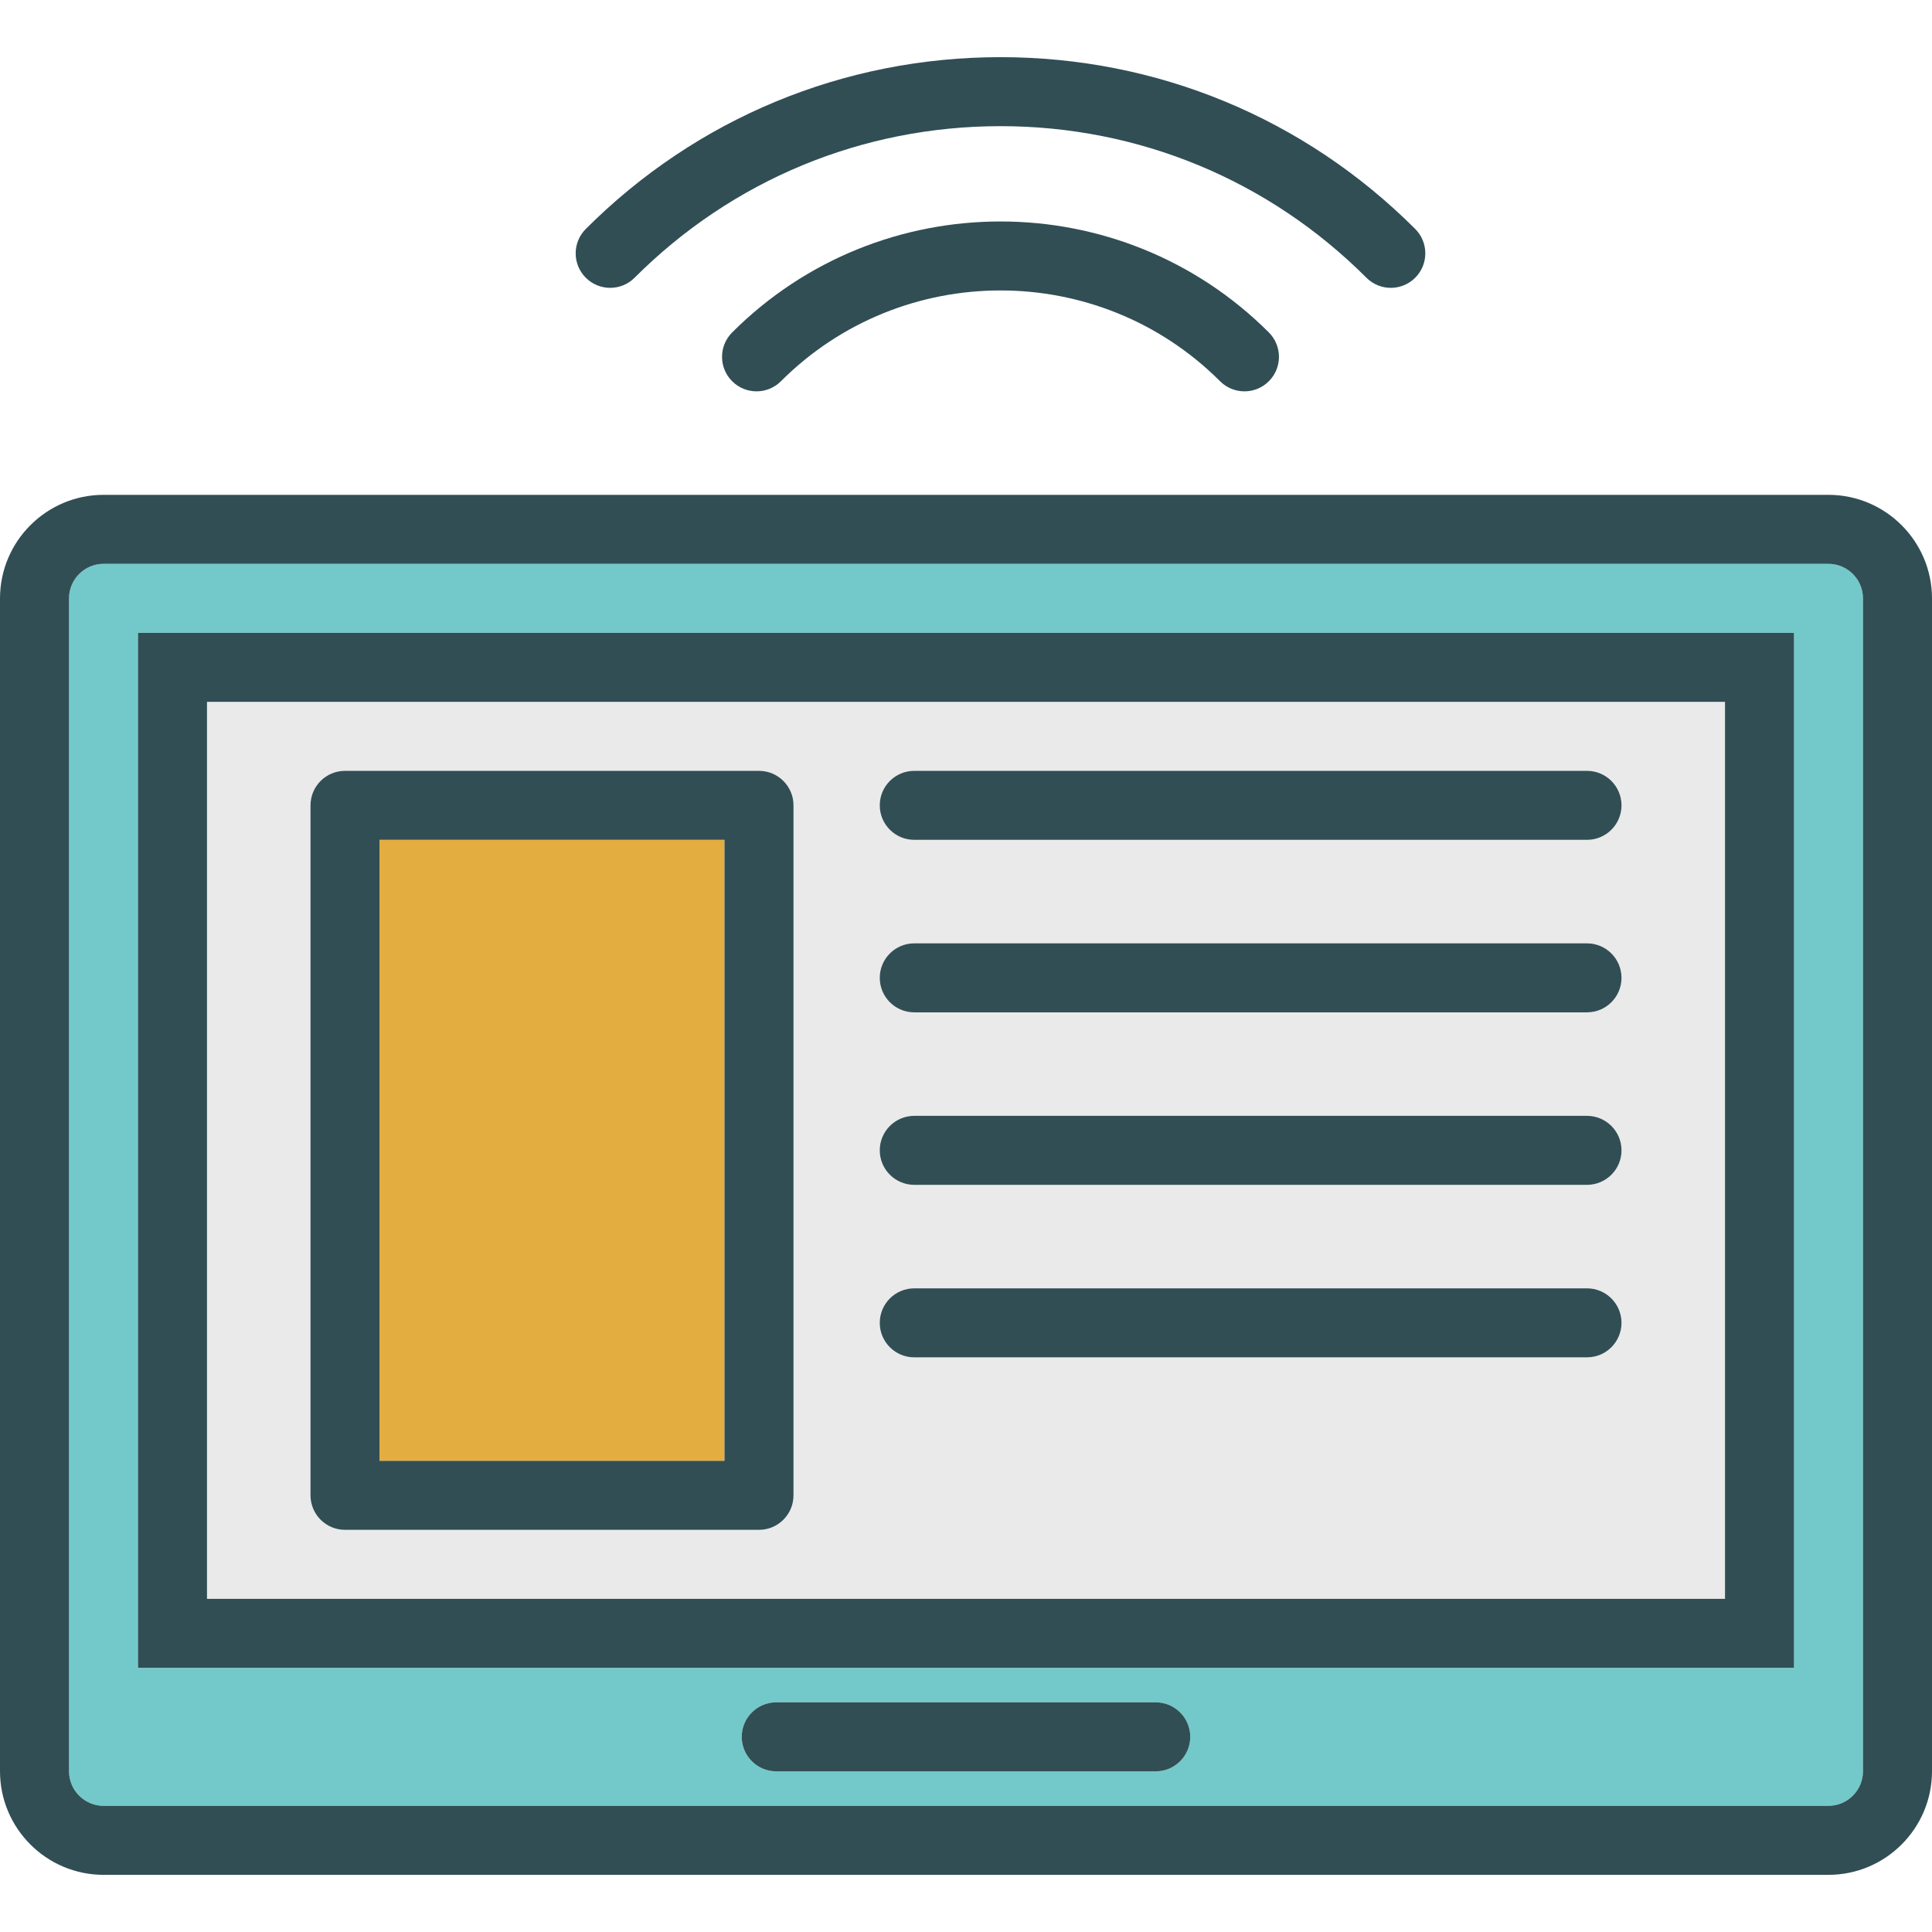 <?xml version="1.0" encoding="iso-8859-1"?>
<!-- Generator: Adobe Illustrator 19.0.0, SVG Export Plug-In . SVG Version: 6.00 Build 0)  -->
<svg version="1.1" id="Layer_1" xmlns="http://www.w3.org/2000/svg" xmlns:xlink="http://www.w3.org/1999/xlink" x="0px" y="0px"
	 viewBox="0 0 512 512" style="enable-background:new 0 0 512 512;" xml:space="preserve">
<path style="fill:#EAEAEA;" d="M457.143,185.996H54.857V423.71h402.286V185.996z M210.286,396.281c0,5.049-4.094,9.143-9.143,9.143
	H91.429c-5.049,0-9.143-4.094-9.143-9.143V213.424c0-5.049,4.094-9.143,9.143-9.143h109.714c5.049,0,9.143,4.094,9.143,9.143
	V396.281z M420.571,359.71H242.286c-5.049,0-9.143-4.094-9.143-9.143s4.094-9.143,9.143-9.143h178.286
	c5.049,0,9.143,4.094,9.143,9.143S425.621,359.71,420.571,359.71z M420.571,313.996H242.286c-5.049,0-9.143-4.094-9.143-9.143
	s4.094-9.143,9.143-9.143h178.286c5.049,0,9.143,4.094,9.143,9.143S425.621,313.996,420.571,313.996z M420.571,268.281H242.286
	c-5.049,0-9.143-4.094-9.143-9.143c0-5.049,4.094-9.143,9.143-9.143h178.286c5.049,0,9.143,4.094,9.143,9.143
	C429.714,264.188,425.621,268.281,420.571,268.281z M420.571,222.567H242.286c-5.049,0-9.143-4.094-9.143-9.143
	s4.094-9.143,9.143-9.143h178.286c5.049,0,9.143,4.094,9.143,9.143S425.621,222.567,420.571,222.567z"/>
<rect x="100.571" y="222.576" style="fill:#E4AD40;" width="91.429" height="164.571"/>
<path style="fill:#73C9C9;" d="M484.554,149.424H27.446c-5.049,0-9.161,4.112-9.161,9.17v310.804c0,5.058,4.112,9.17,9.161,9.17
	h457.107c5.049,0,9.161-4.112,9.161-9.17V158.594C493.714,153.536,489.603,149.424,484.554,149.424z M306.286,469.424H205.714
	c-5.049,0-9.143-4.094-9.143-9.143c0-5.049,4.094-9.143,9.143-9.143h100.571c5.049,0,9.143,4.094,9.143,9.143
	C315.429,465.33,311.335,469.424,306.286,469.424z M475.429,441.996H36.571V167.71h438.857V441.996z"/>
<g>
	<path style="fill:#314E55;" d="M484.554,131.138H27.446C12.312,131.138,0,143.455,0,158.594v310.804
		c0,15.138,12.312,27.455,27.446,27.455h457.107c15.134,0,27.446-12.317,27.446-27.455V158.594
		C512,143.455,499.688,131.138,484.554,131.138z M493.714,469.397c0,5.058-4.112,9.17-9.161,9.17H27.446
		c-5.049,0-9.161-4.112-9.161-9.17V158.594c0-5.058,4.112-9.17,9.161-9.17h457.107c5.049,0,9.161,4.112,9.161,9.17V469.397z"/>
	<path style="fill:#314E55;" d="M36.571,441.996h438.857V167.71H36.571V441.996z M54.857,185.996h402.286V423.71H54.857V185.996z"/>
	<path style="fill:#314E55;" d="M306.286,451.138H205.714c-5.049,0-9.143,4.094-9.143,9.143c0,5.049,4.094,9.143,9.143,9.143
		h100.571c5.049,0,9.143-4.094,9.143-9.143C315.429,455.232,311.335,451.138,306.286,451.138z"/>
	<path style="fill:#314E55;" d="M420.571,204.281H242.286c-5.049,0-9.143,4.094-9.143,9.143s4.094,9.143,9.143,9.143h178.286
		c5.049,0,9.143-4.094,9.143-9.143S425.621,204.281,420.571,204.281z"/>
	<path style="fill:#314E55;" d="M420.571,249.996H242.286c-5.049,0-9.143,4.094-9.143,9.143c0,5.049,4.094,9.143,9.143,9.143
		h178.286c5.049,0,9.143-4.094,9.143-9.143C429.714,254.089,425.621,249.996,420.571,249.996z"/>
	<path style="fill:#314E55;" d="M420.571,295.71H242.286c-5.049,0-9.143,4.094-9.143,9.143c0,5.049,4.094,9.143,9.143,9.143h178.286
		c5.049,0,9.143-4.094,9.143-9.143S425.621,295.71,420.571,295.71z"/>
	<path style="fill:#314E55;" d="M420.571,341.424H242.286c-5.049,0-9.143,4.094-9.143,9.143s4.094,9.143,9.143,9.143h178.286
		c5.049,0,9.143-4.094,9.143-9.143S425.621,341.424,420.571,341.424z"/>
	<path style="fill:#314E55;" d="M194.027,88.103c-3.571,3.571-3.571,9.357,0,12.928c3.571,3.571,9.357,3.571,12.928,0
		c32.089-32.08,84.286-32.08,116.375,0c1.786,1.786,4.125,2.679,6.464,2.679c2.339,0,4.679-0.893,6.464-2.679
		c3.571-3.571,3.571-9.357,0-12.928C297.045,48.888,233.241,48.888,194.027,88.103z"/>
	<path style="fill:#314E55;" d="M168.17,73.603c25.902-25.902,60.339-40.17,96.973-40.17s71.072,14.268,96.973,40.17
		c1.786,1.786,4.125,2.679,6.464,2.679c2.339,0,4.679-0.893,6.464-2.679c3.571-3.571,3.571-9.357,0-12.928
		c-29.353-29.357-68.384-45.527-109.902-45.527s-80.549,16.17-109.902,45.527c-3.571,3.571-3.571,9.357,0,12.928
		S164.598,77.174,168.17,73.603z"/>
	<path style="fill:#314E55;" d="M201.143,204.281H91.429c-5.049,0-9.143,4.094-9.143,9.143v182.857c0,5.049,4.094,9.143,9.143,9.143
		h109.714c5.049,0,9.143-4.094,9.143-9.143V213.424C210.286,208.375,206.192,204.281,201.143,204.281z M192,387.138h-91.429V222.567
		H192V387.138z"/>
</g>
<g>
</g>
<g>
</g>
<g>
</g>
<g>
</g>
<g>
</g>
<g>
</g>
<g>
</g>
<g>
</g>
<g>
</g>
<g>
</g>
<g>
</g>
<g>
</g>
<g>
</g>
<g>
</g>
<g>
</g>
</svg>
